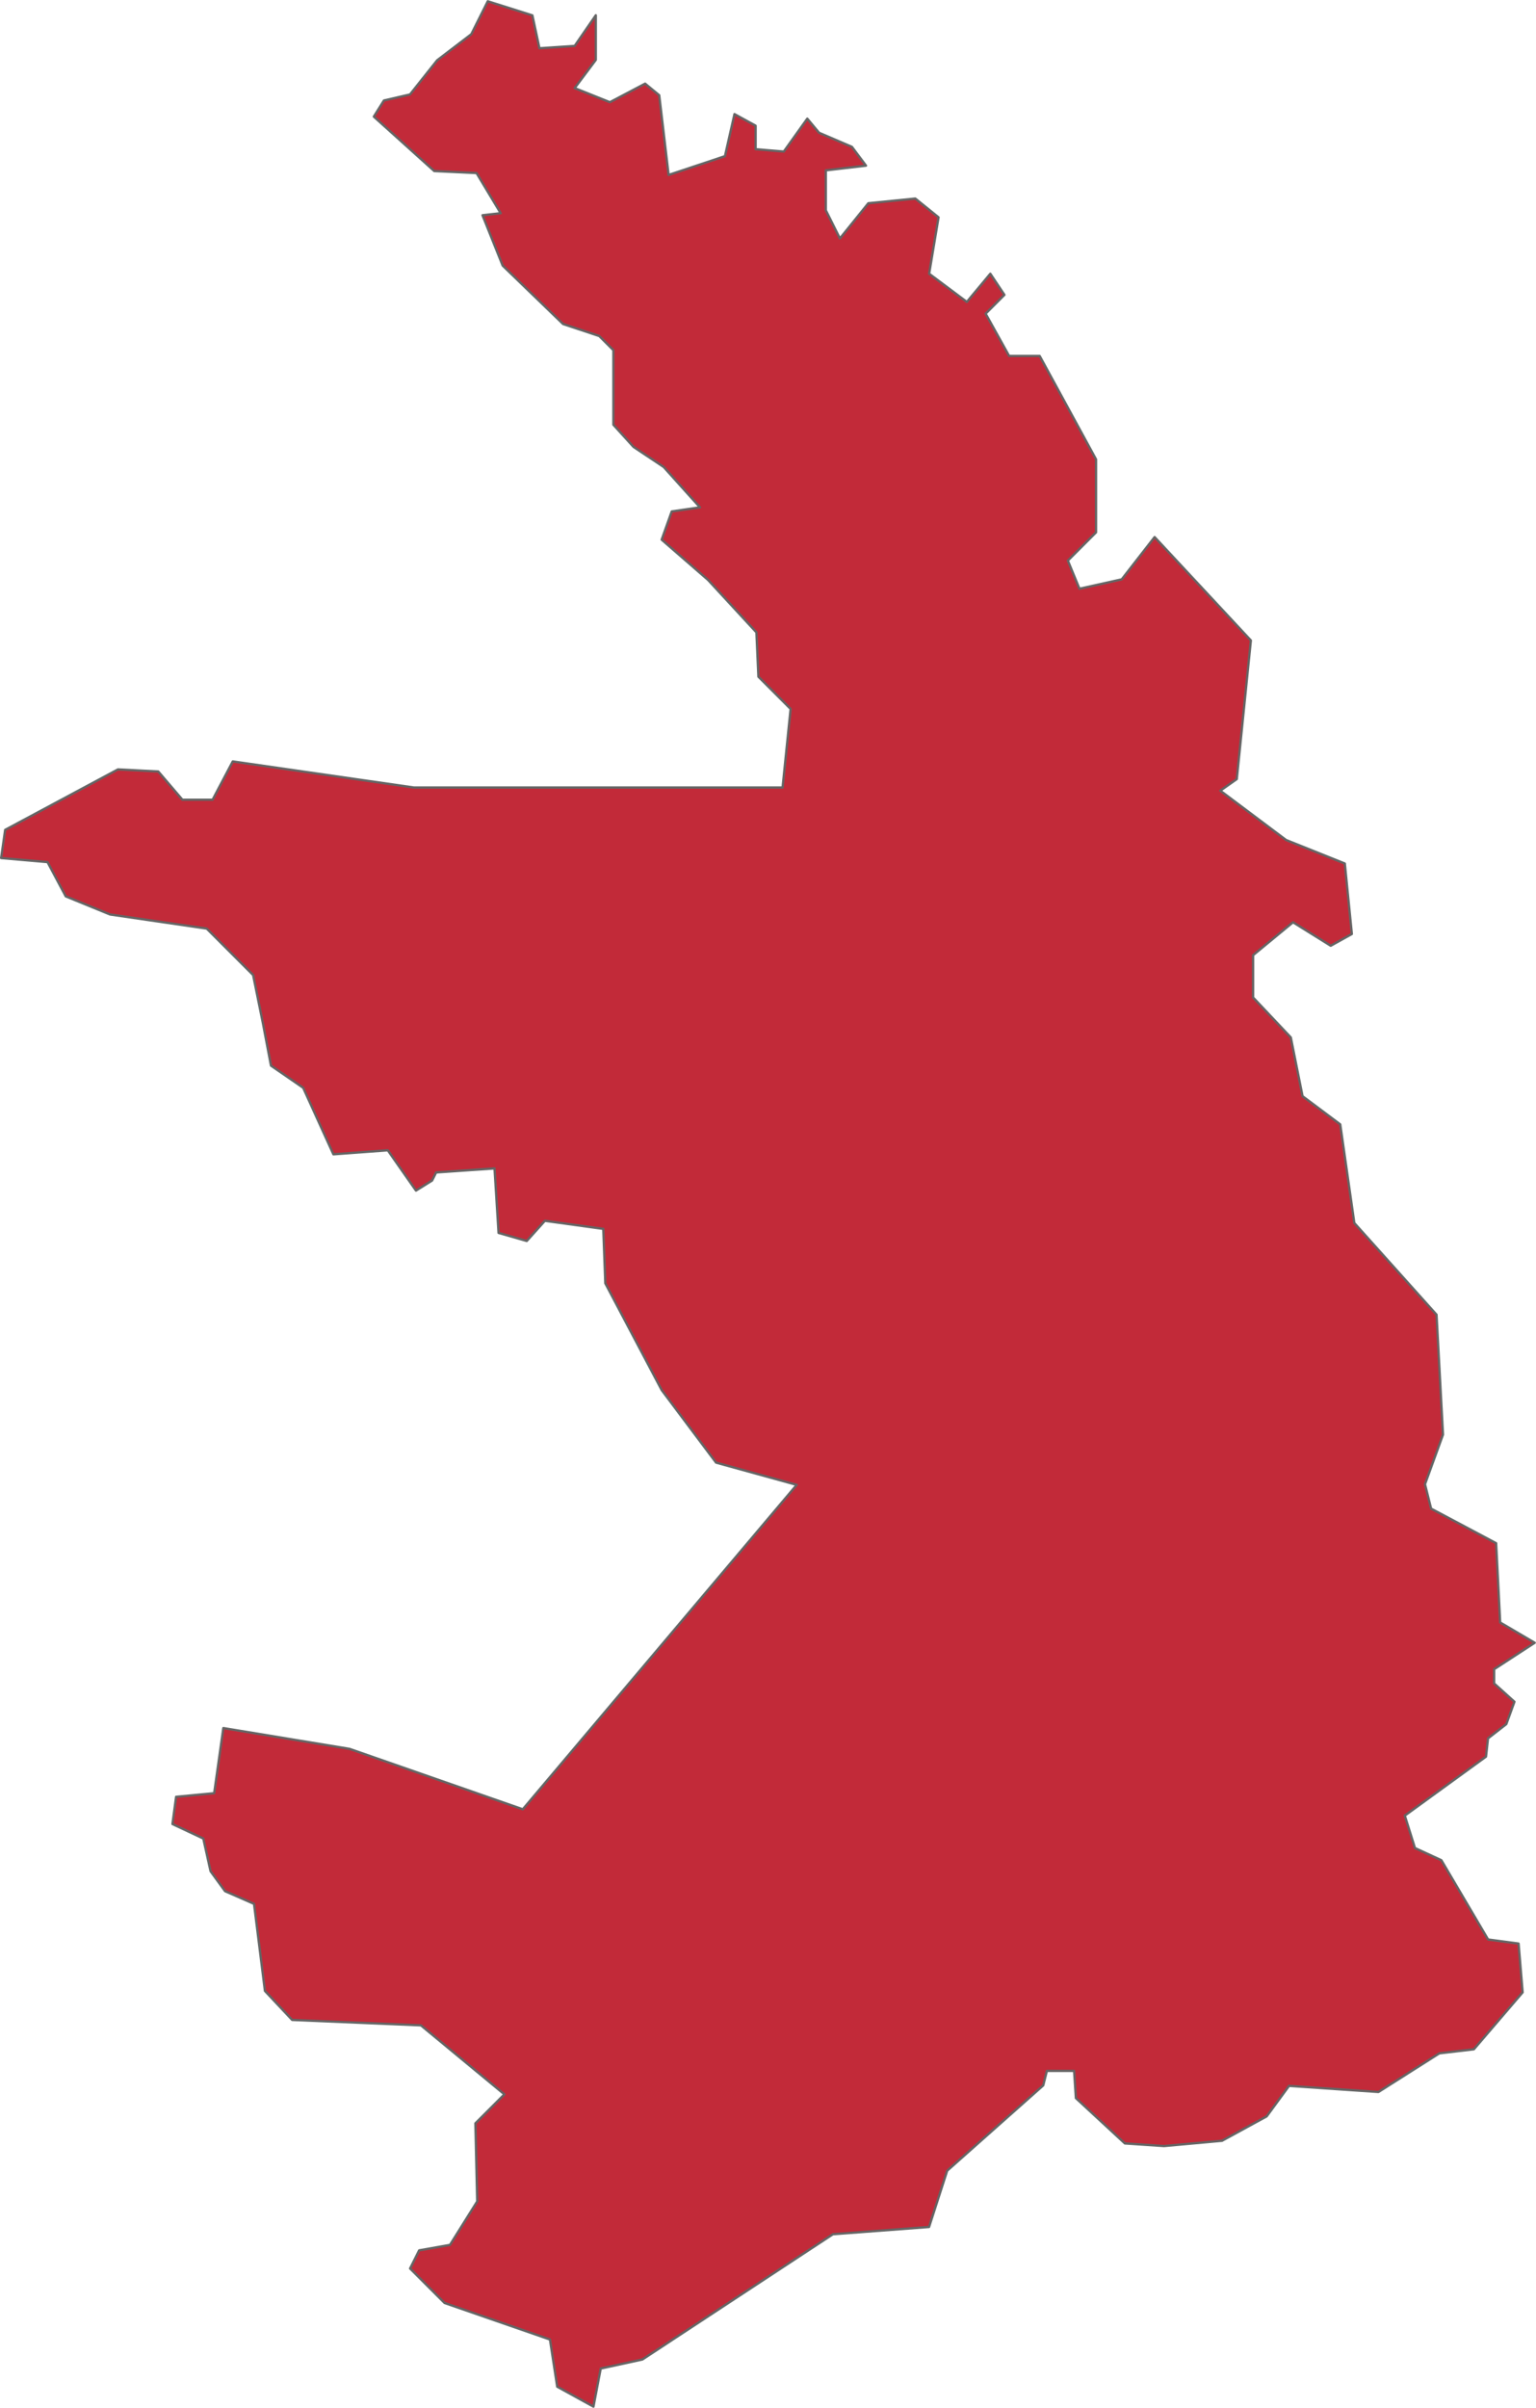 <svg id="Capa_1" data-name="Capa 1" xmlns="http://www.w3.org/2000/svg" viewBox="0 0 529.76 829.96"><defs><style>.cls-1{fill:#c22a39;stroke:#656565;stroke-linejoin:round;stroke-width:0.8px;}</style></defs><path id="path5388" class="cls-1" d="M655.77,465.33l-28.35-31.59-4.86-34-13-9.72-4.05-20.25-13-13.77V341.41l13.77-11.34,13,8.1,7.29-4.05-2.43-24.3-20.25-8.1-22.68-17,5.67-4,4.86-47.79-33.2-35.63-11.34,14.57-14.58,3.24-4-9.71,9.72-9.72V170.51l-19.44-35.64H508.36l-8.1-14.58,6.48-6.48-4.86-7.29-8.1,9.72-13-9.72,3.24-19.44L476,80.61l-16.2,1.62L450,94.37l-4.86-9.72V70.89L459,69.27l-4.86-6.48-11.34-4.86-4.05-4.86-8.1,11.34-9.72-.81V55.5l-7.29-4L410.35,66l-19.43,6.48L387.68,45l-4.86-4L370.67,47.4l-12.15-4.86,7.29-9.72V17.43L358.52,28l-12.15.81-2.43-11.34-15.39-4.86-5.67,11.34-11.79,9-9.36,11.78-9,2.08-3.48,5.56,20.84,18.76,14.59.69L333,85.66l-6.26.7,6.95,17.36,20.84,20.14L367,128l4.87,4.87v25.7l6.94,7.64,10.42,6.94,12.51,13.9L392,188.46l-3.47,9.73,16,13.89,16.67,18.06.69,15.28L433,256.54l-2.77,27.09H303.12l-62.52-9-6.95,13.2H223.23l-8.33-9.73L201,277.38l-38.9,20.84-1.39,9.72,16,1.39L183,321.14l15.28,6.25,33.34,4.86,16,16L251,364.9l2.78,14.59,11.11,7.64,10.42,22.93,18.76-1.39,9.72,13.89,5.56-3.47,1.39-2.78,20.14-1.39,1.39,22.23,9.73,2.78,6.25-6.95,20.14,2.78.7,18.76,19.45,36.81,18.75,25L435.1,524,340.63,635.82,280.89,615l-43.54-7.17-3.16,22.45-13.13,1.25-1.26,9.38,10.64,5,2.5,11.26,5,6.88,10,4.38,3.75,30,9.39,10,44.42,1.87,28.78,23.78-10,10,.63,26.9-9.39,15-10.63,1.88-3.13,6.25,11.89,11.89L350,818.59l2.5,16.26L365,841.73l2.5-13.13,14.39-3.13,65.7-43.17,33.16-2.5L487,760.4,520.13,731l1.25-5h9.39l.62,9.38L548.28,751l13.5.91,20-1.82,15.41-8.41,7.71-10.51,30.84,2.1,21-13.32,11.91-1.4,16.82-19.62-1.4-16.82-10.51-1.4-16.12-27.33-9.11-4.2L644.83,638l28-20.32.7-6.31,6.31-4.9,2.8-7.71-7-6.31v-4.91l14-9.11-11.92-7-1.4-27.33-22.42-11.91-2.11-8.41L658,506.68Z" transform="translate(-160.32 -12.17)"/></svg>
